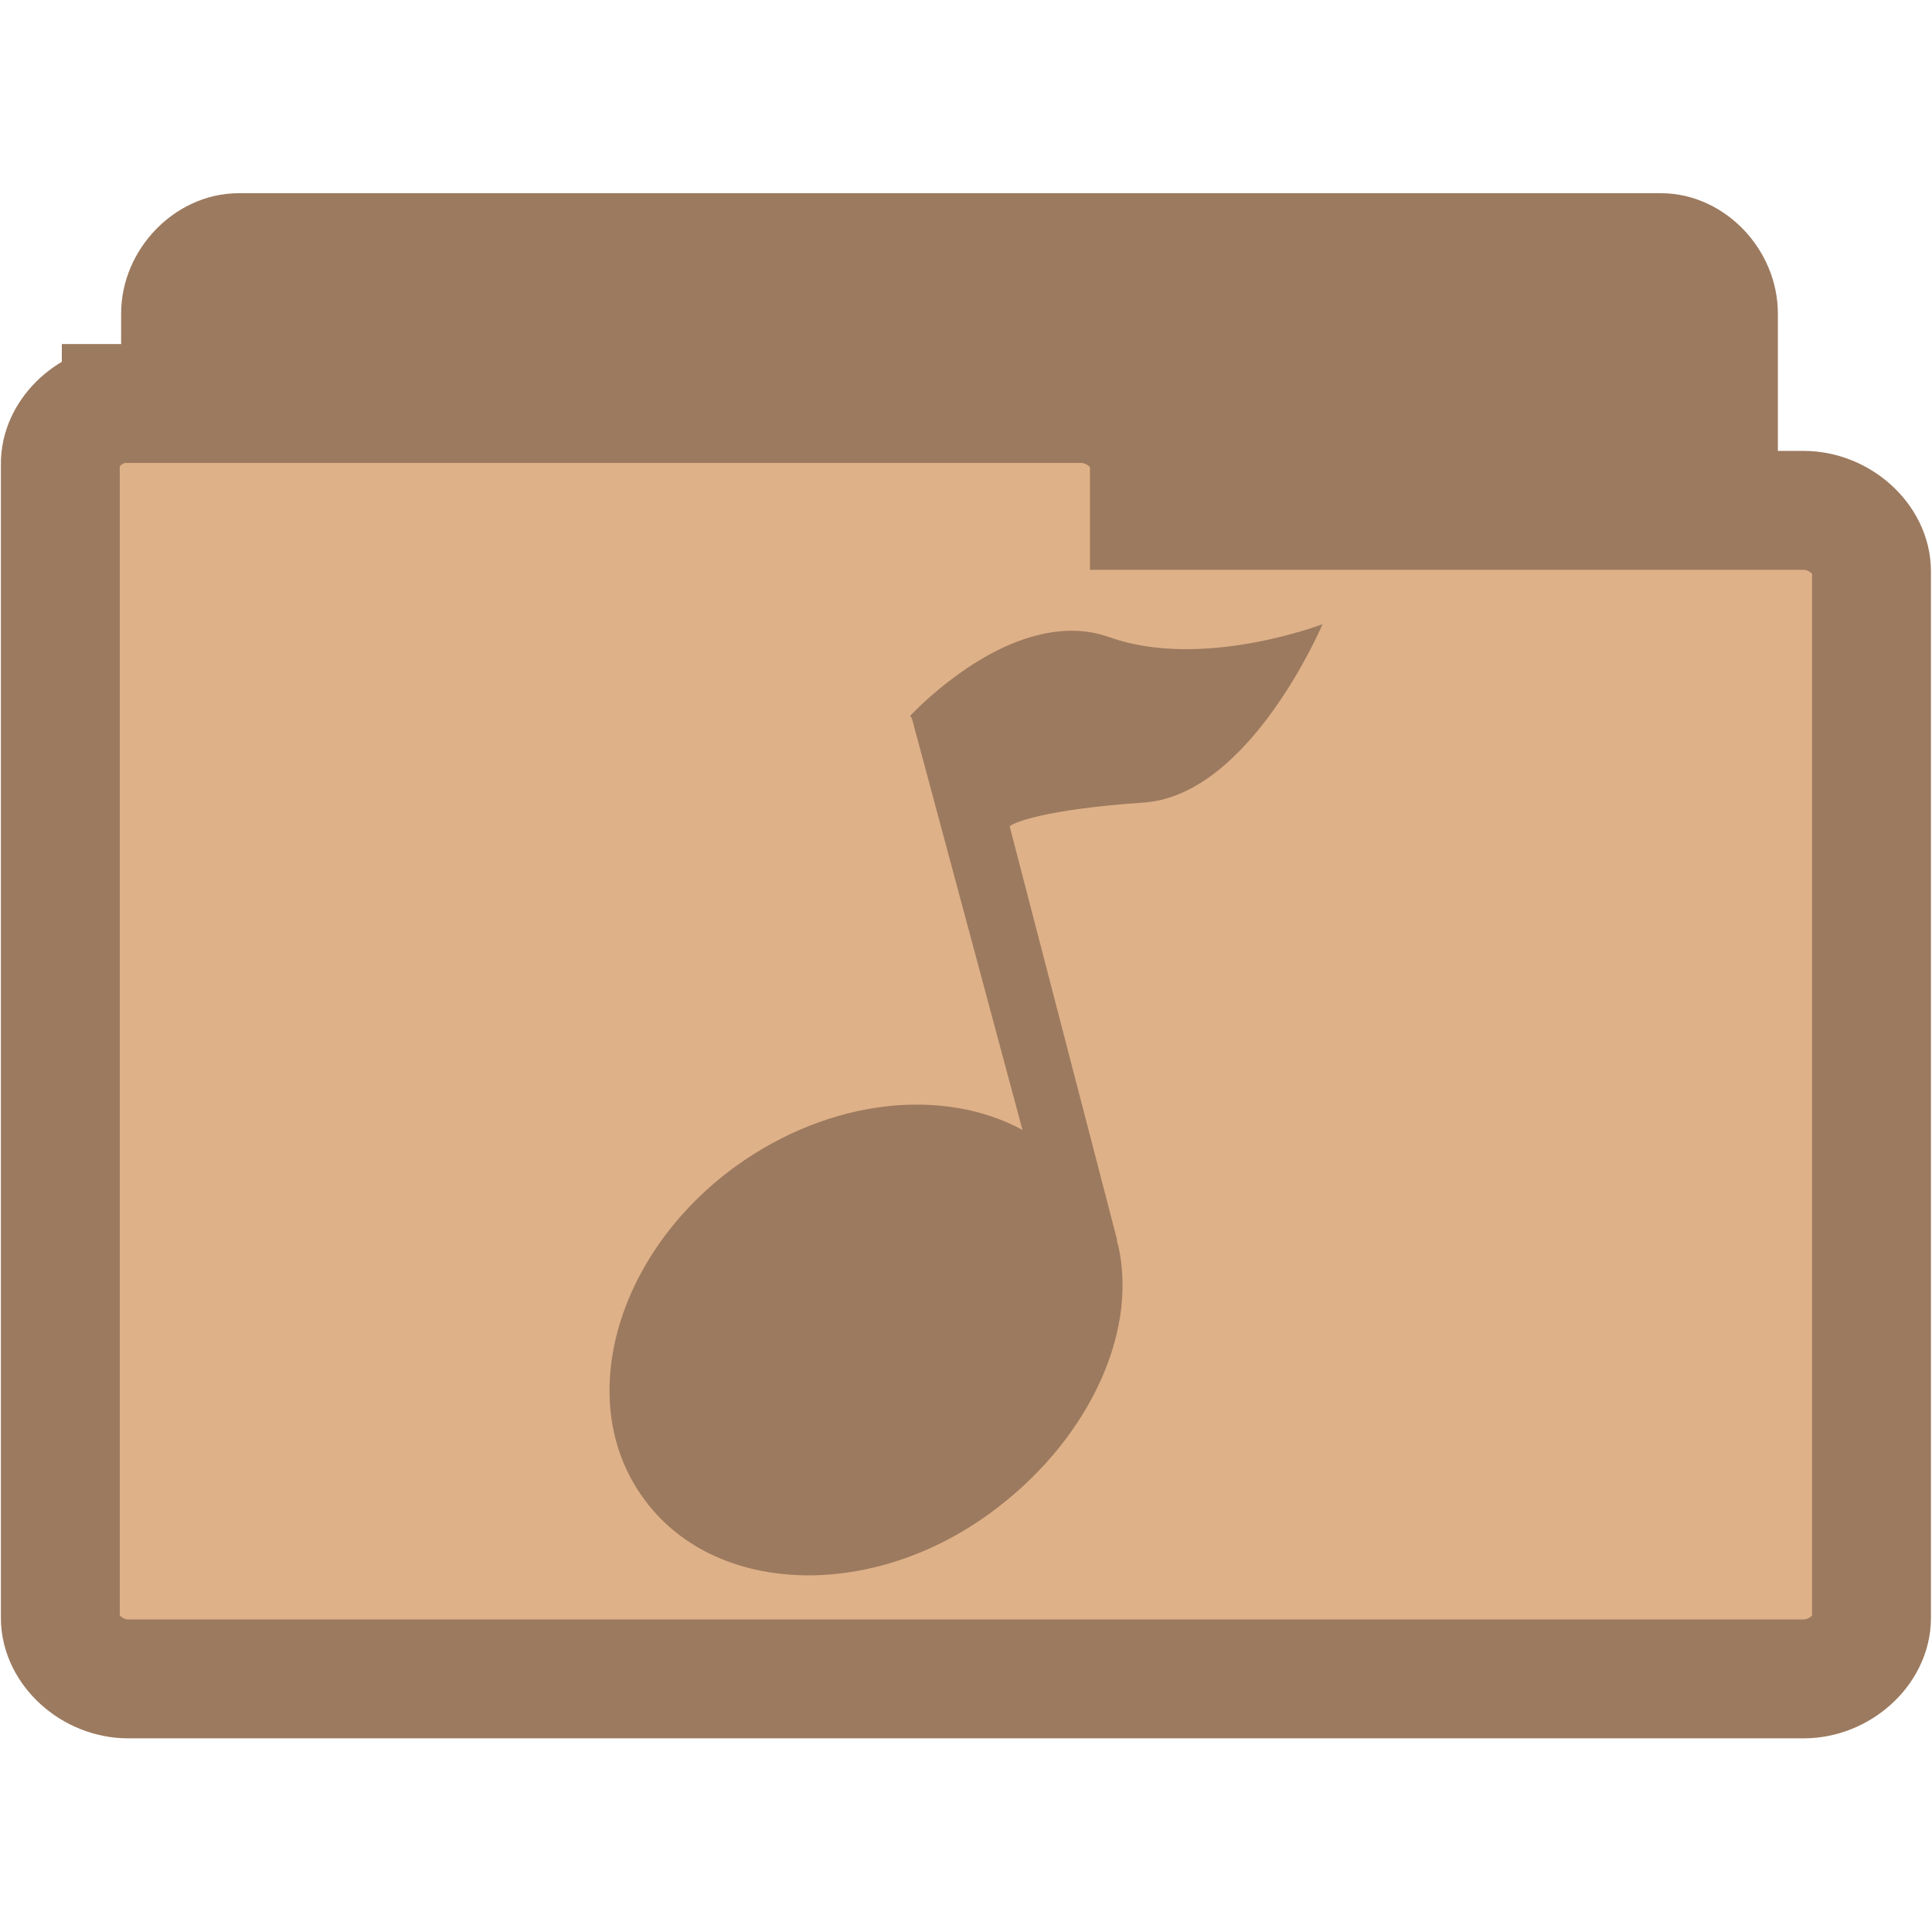 <svg width="16.25" xmlns="http://www.w3.org/2000/svg" height="16.25" viewBox="0 0 13 13">
<g style="stroke:#9c7a5f;stroke-width:.8">
<path style="fill:#9c7a5f" d="M 1.566,10.289 C 1.375,10.269 1.215,10.078 1.215,9.879 l 0,-7.769 c 0,-0.215 0.187,-0.41 0.391,-0.41 l 9.57,0 c 0.203,0 0.387,0.195 0.387,0.41 l 0,7.047 c 0,0.215 -0.184,0.41 -0.387,0.41 l -3.738,0 0,0.312 c 0,0.215 -0.184,0.41 -0.387,0.41 l -5.445,0 c -0.016,0 -0.027,0 -0.039,0 z"/>
<path style="fill:#dfb188" d="M 0.816,2.715 C 0.594,2.734 0.402,2.922 0.406,3.125 l 0,7.762 c 0,0.215 0.215,0.41 0.457,0.41 l 11.273,0 c 0.242,0 0.457,-0.195 0.457,-0.41 l 0,-7.043 c 0,-0.215 -0.215,-0.41 -0.457,-0.41 l -4.402,0 0,-0.309 c 0,-0.215 -0.219,-0.41 -0.457,-0.41 l -6.414,0 c -0.016,0 -0.031,0 -0.047,0 z"/>
</g>
<path style="fill:#9c7a5f" d="M 6.978,4.275 C 6.517,4.39 6.124,4.817 6.124,4.817 l 0.012,0.017 0.744,2.769 C 6.349,7.315 5.588,7.39 4.954,7.845 4.14,8.434 3.858,9.437 4.331,10.083 4.798,10.73 5.842,10.776 6.655,10.187 7.301,9.72 7.659,8.993 7.526,8.388 7.52,8.37 7.515,8.353 7.515,8.336 L 6.794,5.561 C 6.811,5.538 7.024,5.446 7.699,5.4 8.414,5.348 8.899,4.2 8.899,4.2 c 0,0 -0.808,0.311 -1.436,0.087 C 7.301,4.229 7.134,4.235 6.978,4.275 z"/>
</svg>
